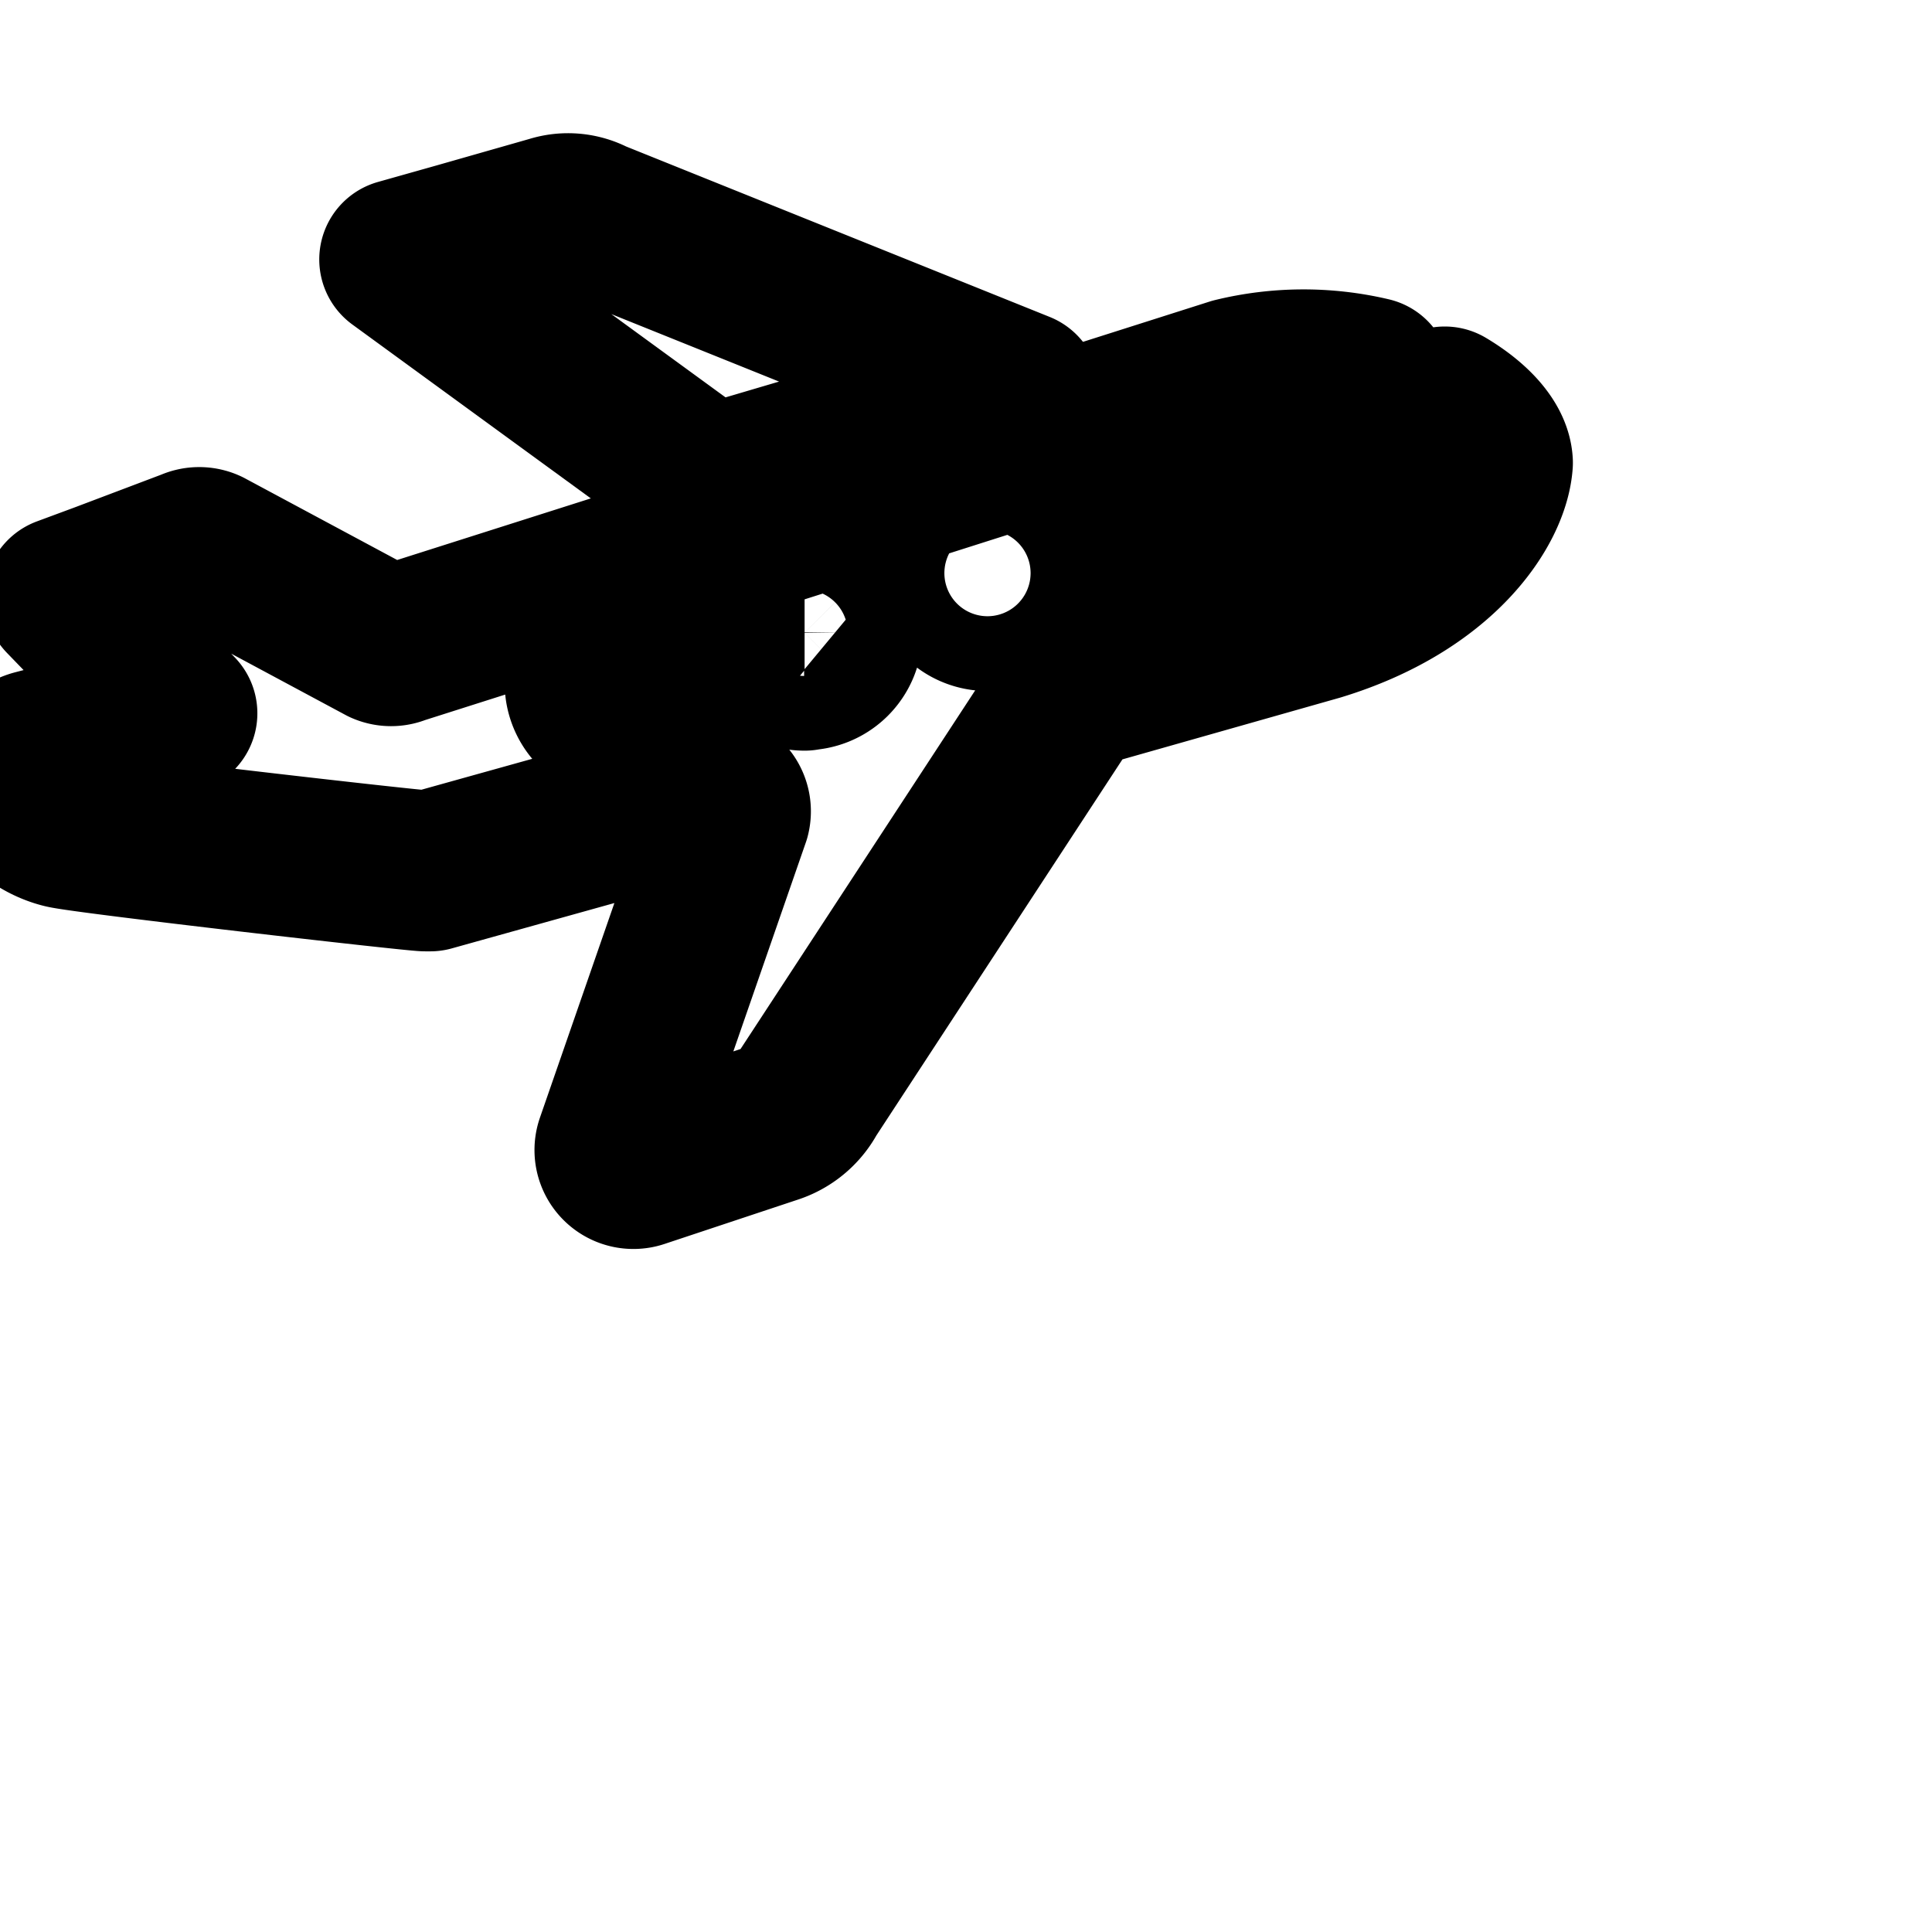 <svg xmlns="http://www.w3.org/2000/svg" width="24" height="24" viewBox="0 0 24 24" fill="none" stroke="currentColor" stroke-width="2" stroke-linecap="round" stroke-linejoin="round" class="feather feather-flight-2"><path d="M17.947 5.056c-.341.603-1.6 1.067-1.6 1.067l-.395-.736a3.49 3.49 0 0 0 1.073-.695 3.627 3.627 0 0 0-1.695.007L4.949 8.001a.224.224 0 0 1-.183 0L2.57 6.823a.23.23 0 0 0-.193.001l-1.097.415-.475.176.939.971.453.475-1.76.459a.369.369 0 0 0-.272.355v.008c0 .288.336.533.629.602s4.341.533 4.491.533h.059l3.424-.955a.229.229 0 0 1 .298.273l-1.413 4.073a.229.229 0 0 0 .295.292l1.652-.549a.75.75 0 0 0 .43-.364l3.234-4.943a.23.23 0 0 1 .132-.096l2.972-.843c1.525-.464 2.133-1.424 2.171-1.957-.011-.224-.235-.48-.592-.693zM7.733 8.949a.464.464 0 1 1 .464-.464.464.464 0 0 1-.464.464h-.006zm2.262-.624a.464.464 0 1 1 .464-.464.465.465 0 0 1-.464.459h-.006zm2.272-.741a.464.464 0 1 1 0-.929.464.464 0 0 1 0 .929zm2.261-.736a.464.464 0 1 1 .464-.464.464.464 0 0 1-.464.464l-.022-.001z"></path><path d="M8.533 5.824a.732.732 0 0 0 .646.106l1.803-.532 1.685-.533-5.301-2.133a.657.657 0 0 0-.506-.047l-1.174.335-.72.203z"></path></svg>